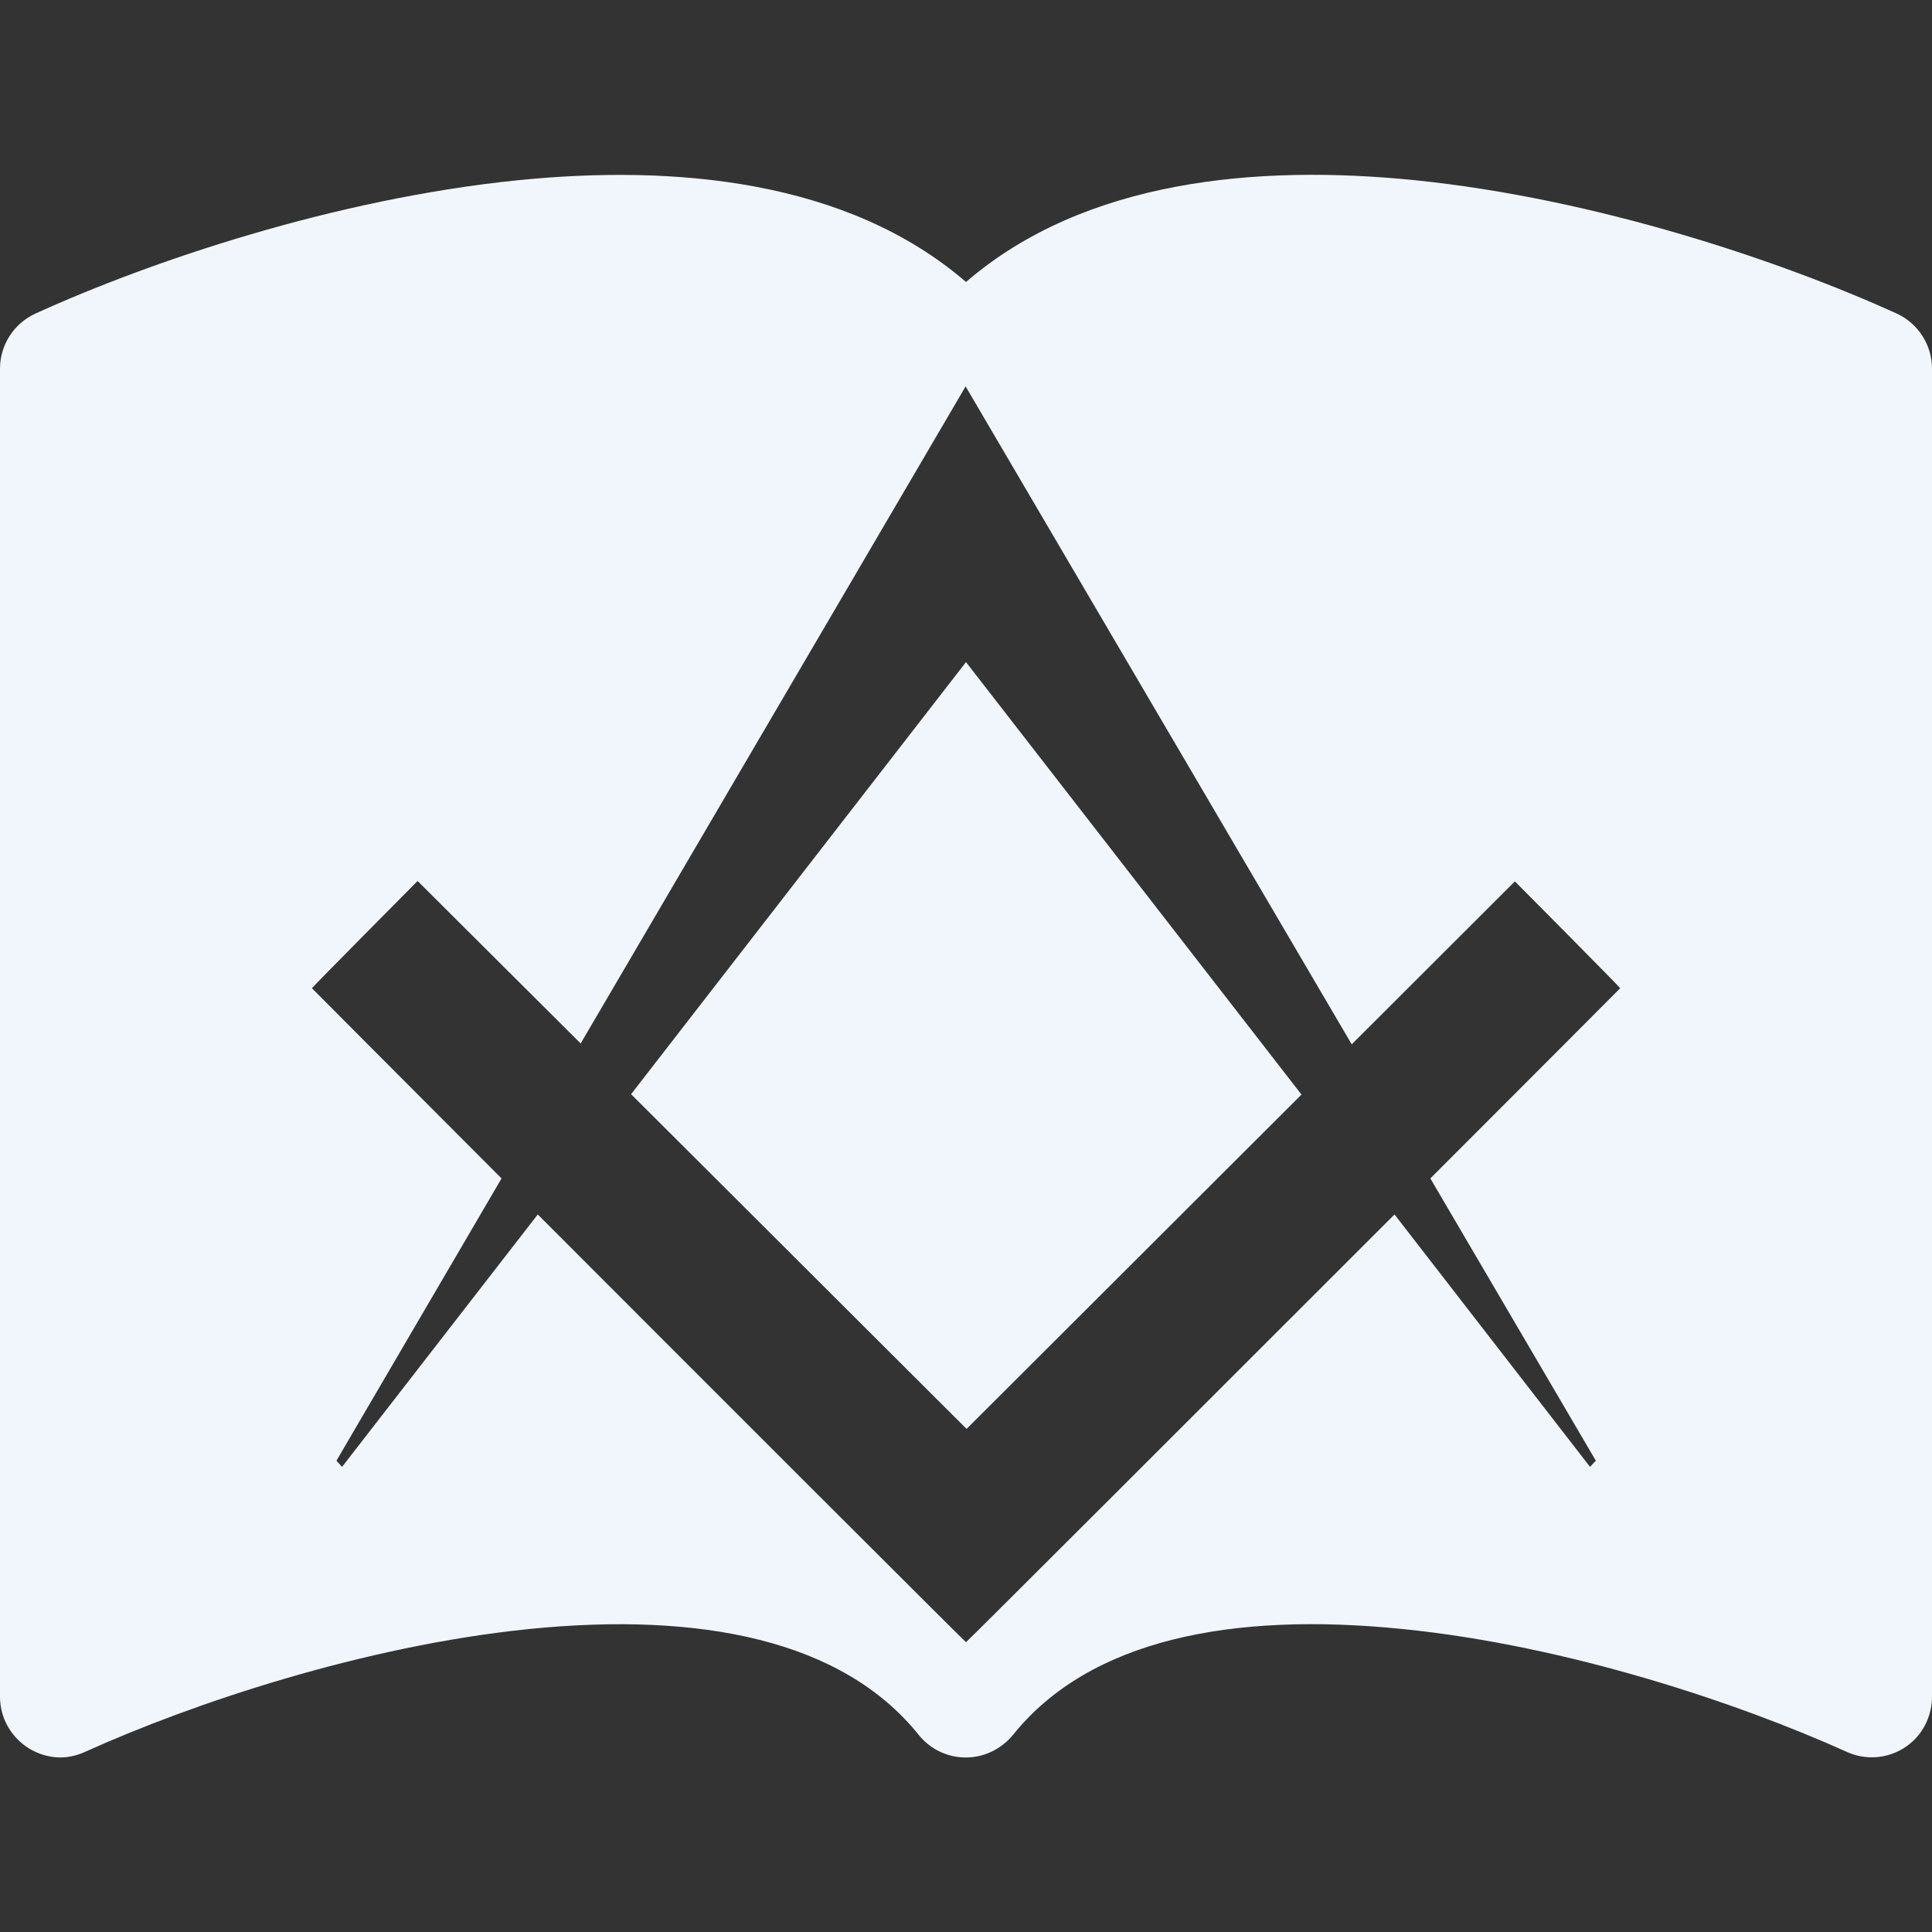 <?xml version="1.0" encoding="utf-8"?>
<!-- Generator: Adobe Illustrator 16.0.0, SVG Export Plug-In . SVG Version: 6.00 Build 0)  -->
<!DOCTYPE svg PUBLIC "-//W3C//DTD SVG 1.1//EN" "http://www.w3.org/Graphics/SVG/1.1/DTD/svg11.dtd">
<svg version="1.1" id="Layer_1" xmlns="http://www.w3.org/2000/svg" xmlns:xlink="http://www.w3.org/1999/xlink" x="0px" y="0px"
	 width="20px" height="20px" viewBox="0 0 20 20" enable-background="new 0 0 20 20" xml:space="preserve">
<rect x="0" y="0" width="20" height="20" fill="#333333" stroke="none"/>
<path fill="#F0F6FC" d="M10,6.854l3.473,4.477l-3.467,3.461l-3.473-3.465L10,6.854z M20,3.816v13.749
	c0,0.091-0.02,0.179-0.057,0.263c-0.143,0.313-0.512,0.45-0.826,0.307c-1.104-0.498-2.881-1.1-4.604-1.272
	c-1.76-0.178-3.232,0.108-4.026,1.096c-0.029,0.035-0.061,0.068-0.098,0.096c-0.27,0.217-0.662,0.174-0.879-0.096
	c-0.791-0.986-2.267-1.273-4.027-1.096c-1.723,0.174-3.5,0.774-4.602,1.272c-0.081,0.037-0.169,0.058-0.258,0.058
	C0.281,18.189,0,17.91,0,17.564V3.816c0-0.245,0.144-0.468,0.367-0.57c1.188-0.541,3.099-1.188,4.992-1.38
	C6.983,1.702,8.77,1.859,10,2.919c1.23-1.06,3.016-1.218,4.643-1.054c1.89,0.192,3.801,0.84,4.99,1.38
	C19.857,3.348,20,3.571,20,3.816z M14.807,12.199c1.105-1.106,1.965-1.967,1.965-1.969c0-0.009-1.09-1.106-1.09-1.106l-1.689,1.687
	L9.996,4l-3.985,6.802L4.323,9.12c0,0-1.094,1.102-1.094,1.11c0,0.002,0.858,0.861,1.963,1.969l-1.709,2.922l0.058,0.064
	l2.026-2.613C7.521,14.529,9.994,17,10,17s2.48-2.471,4.436-4.428l2.024,2.613l0.06-0.064L14.807,12.199z"/>
</svg>